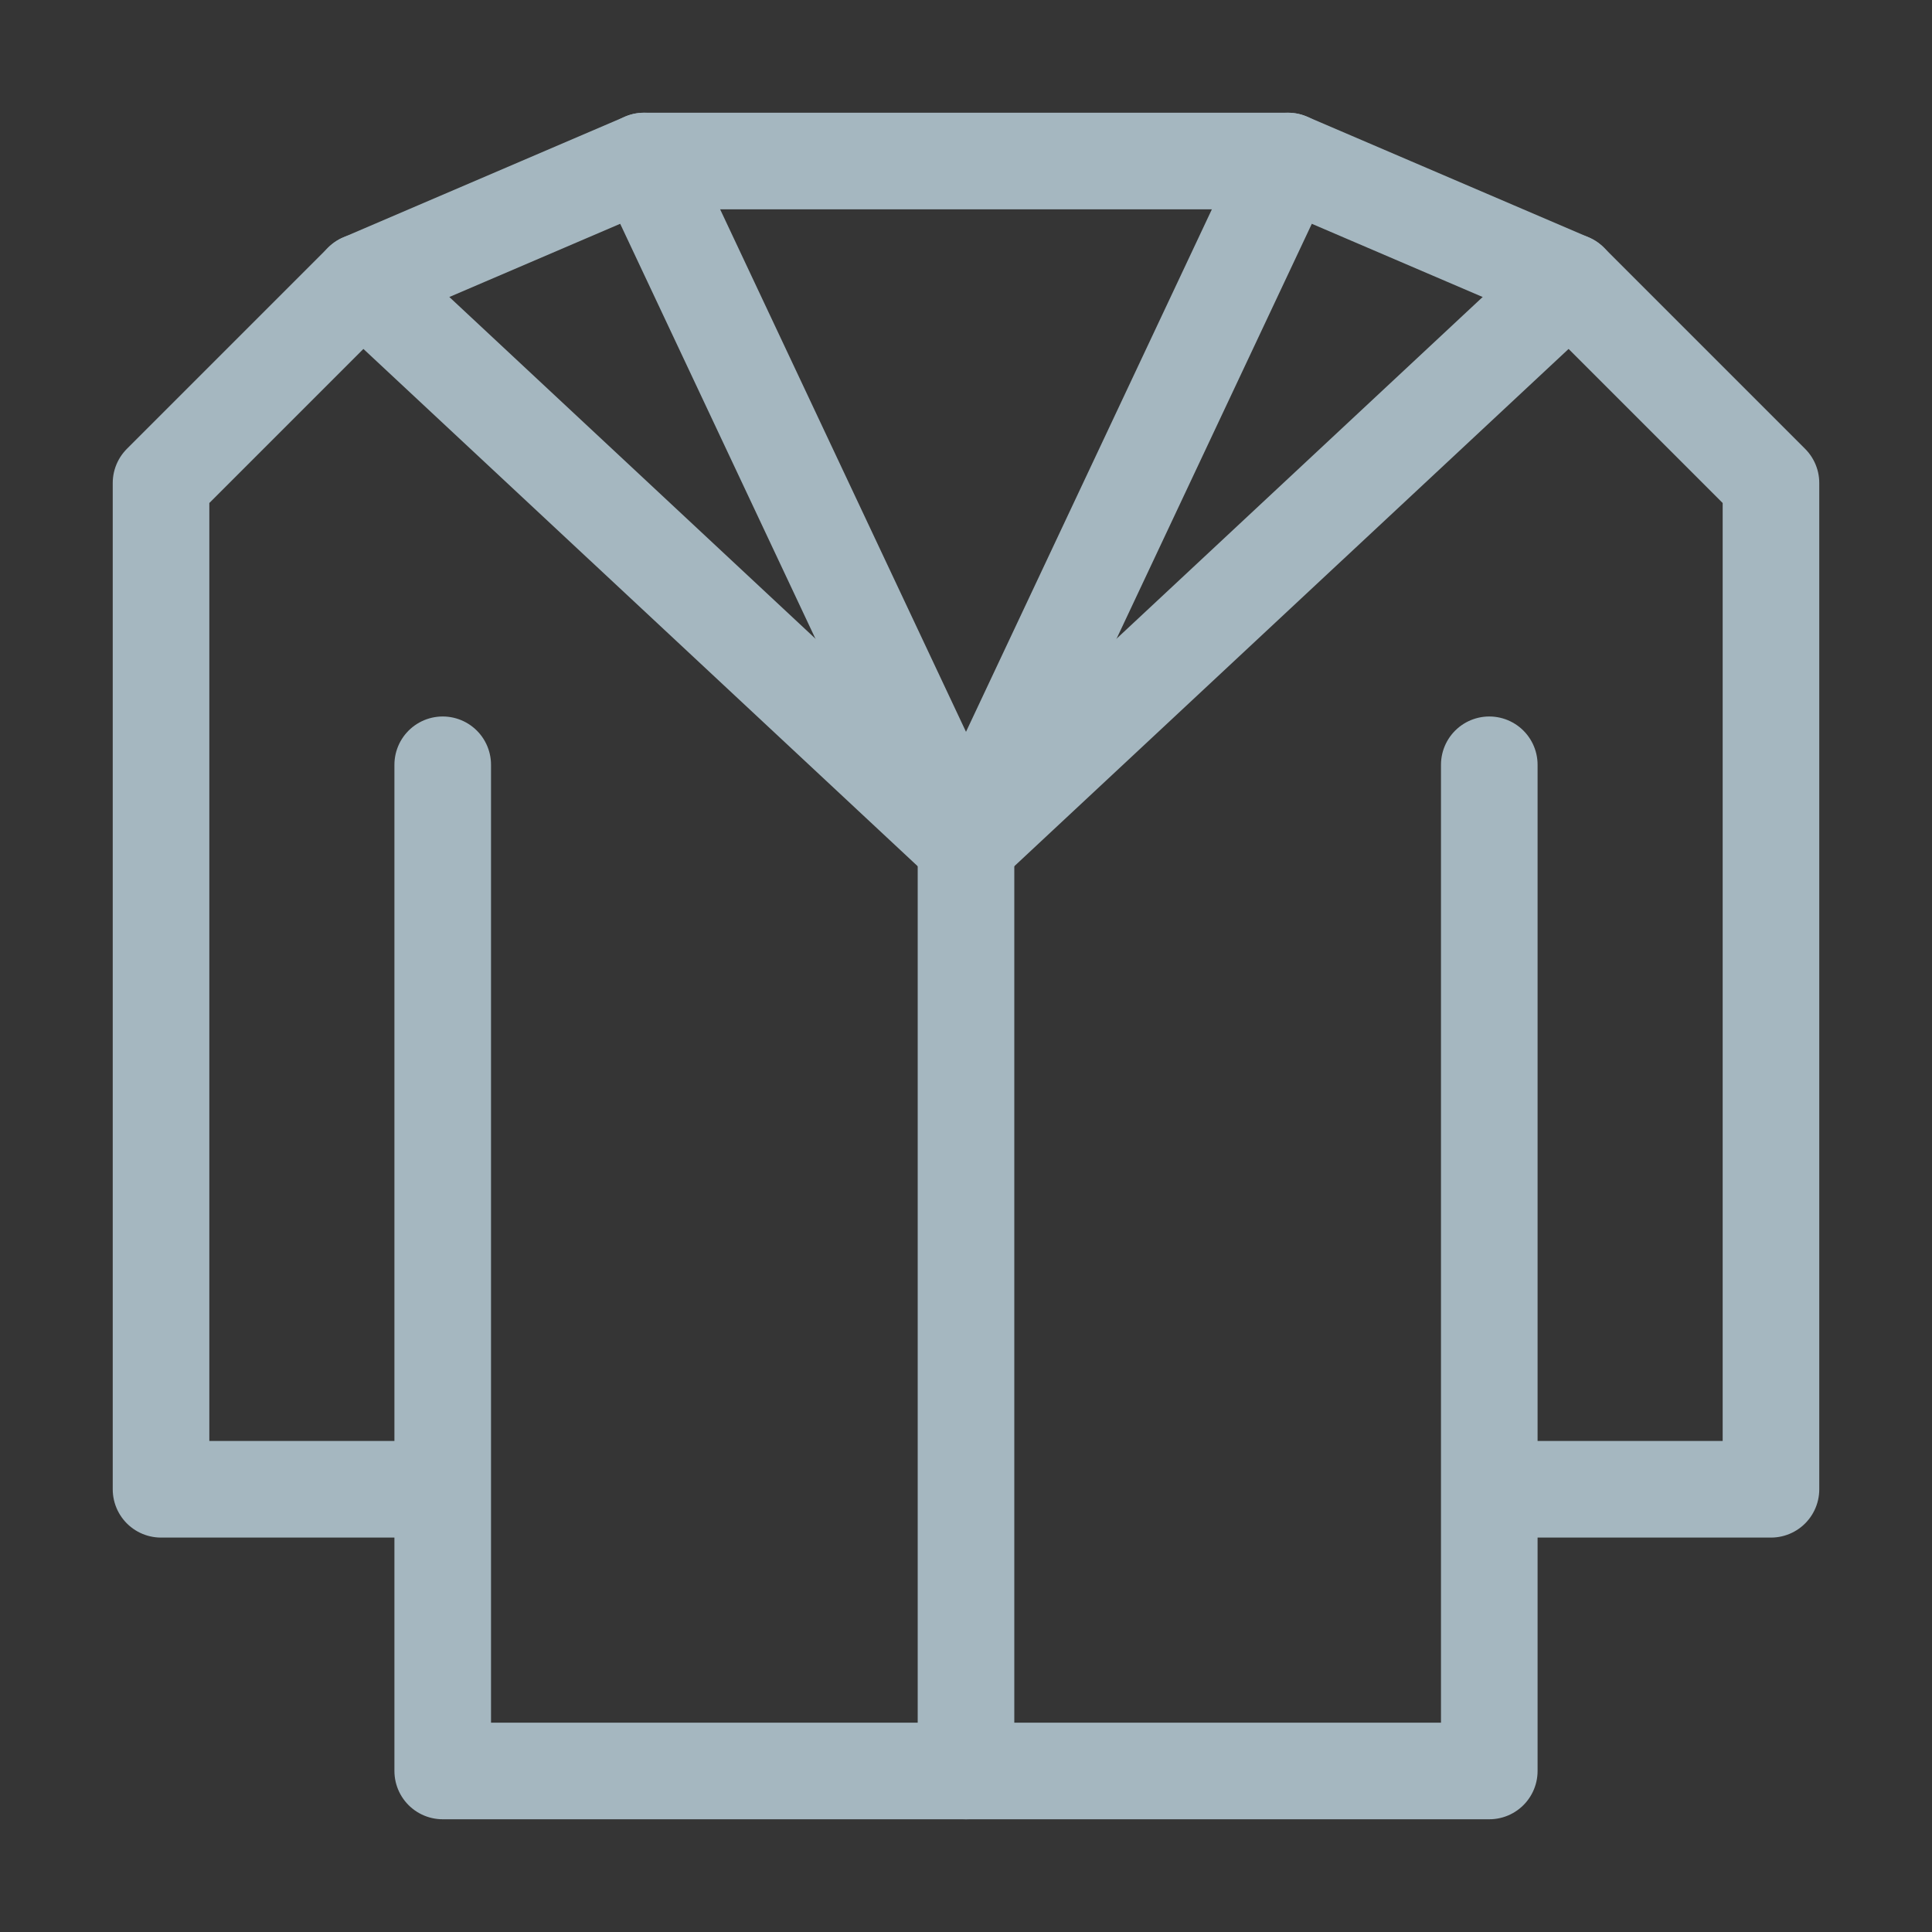 <?xml version="1.0" encoding="UTF-8"?>
<svg width="20px" height="20px" viewBox="0 0 20 20" version="1.1" xmlns="http://www.w3.org/2000/svg" xmlns:xlink="http://www.w3.org/1999/xlink">
    <rect x="0" y="0" width="20" height="20" fill="#333333" stroke="none"/>
    <title>clothes-sweater</title>
    <g id="Page-1" stroke="none" stroke-width="1" fill="none" fill-rule="evenodd">
        <g id="clothes-sweater">
            <rect id="Rectangle" fill-opacity="0.01" fill="#FFFFFF" fill-rule="nonzero" x="0" y="0" width="20" height="20"></rect>
            <path d="M15.417,7.917 L15.417,15.417 M4.583,15.417 L4.583,18.333 L15.417,18.333 L15.417,15.417 M4.583,15.417 L1.667,15.417 L1.667,5 L3.75,2.917 L6.667,1.667 L13.333,1.667 L16.25,2.917 L18.333,5 L18.333,15.417 L15.417,15.417 M4.583,15.417 L4.583,7.917" id="Shape" stroke="#A5B7C0" stroke-linecap="round" stroke-linejoin="round"></path>
            <line x1="10" y1="8.75" x2="10" y2="18.333" id="Path" stroke="#A5B7C0" stroke-linecap="round" stroke-linejoin="round"></line>
            <line x1="3.75" y1="2.917" x2="10" y2="8.75" id="Path" stroke="#A5B7C0" stroke-linecap="round" stroke-linejoin="round"></line>
            <line x1="6.667" y1="1.667" x2="10" y2="8.75" id="Path" stroke="#A5B7C0" stroke-linecap="round" stroke-linejoin="round"></line>
            <line x1="13.333" y1="1.667" x2="10" y2="8.75" id="Path" stroke="#A5B7C0" stroke-linecap="round" stroke-linejoin="round"></line>
            <line x1="16.25" y1="2.917" x2="10" y2="8.75" id="Path" stroke="#A5B7C0" stroke-linecap="round" stroke-linejoin="round"></line>
        </g>
    </g>
</svg>
